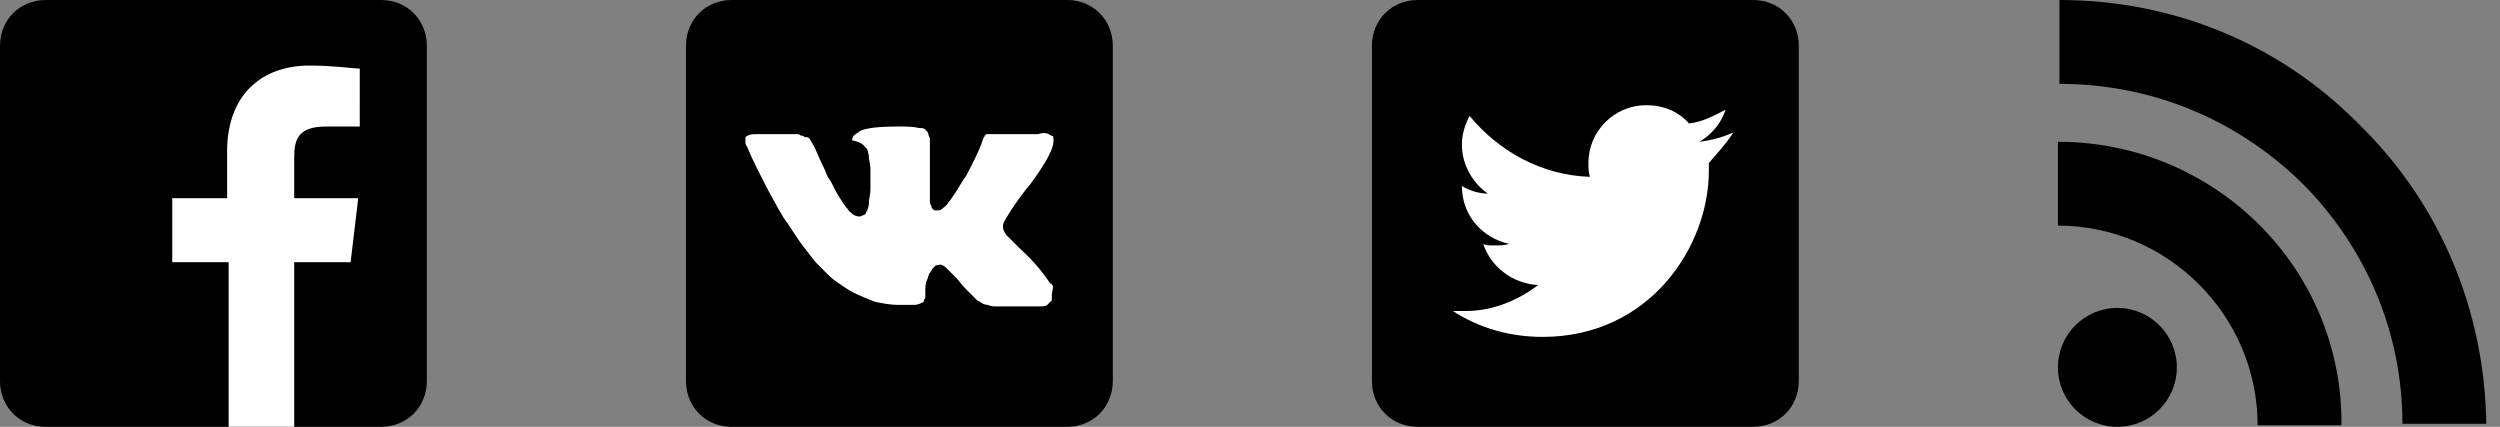 <?xml version="1.0" encoding="utf-8"?>
<!-- Generator: Adobe Illustrator 21.0.0, SVG Export Plug-In . SVG Version: 6.00 Build 0)  -->
<svg version="1.0" id="Layer_1" xmlns="http://www.w3.org/2000/svg" xmlns:xlink="http://www.w3.org/1999/xlink" x="0px" y="0px"
	 width="164px" height="28px" viewBox="0 0 164 28" style="enable-background:new 0 0 164 28;" xml:space="preserve">
<rect x="0" y="0" width="164" height="28" fill="#808080" stroke="none"/>
<style type="text/css">
	.st0{fill:#FFFFFF;}
</style>
<g>
	<g>
		<path id="Blue_3_" d="M70,28c1.7,0,3-1.3,3-3V3c0-1.7-1.3-3-3-3H48c-1.7,0-3,1.3-3,3v22c0,1.7,1.3,3,3,3H70z"/>
	</g>
	<g>
		<path class="st0" d="M69,18.7c0-0.1,0-0.1-0.1-0.1c-0.4-0.6-1-1.4-2-2.3l0,0l0,0l0,0l0,0c-0.4-0.4-0.7-0.7-0.9-0.9
			c-0.2-0.3-0.3-0.6-0.1-0.9c0.1-0.2,0.4-0.7,0.9-1.4c0.3-0.4,0.5-0.7,0.7-0.9c1.2-1.6,1.7-2.6,1.6-3.1V9c0-0.1-0.2-0.1-0.3-0.2
			c-0.2-0.1-0.4-0.1-0.7,0h-3c0,0-0.1,0-0.2,0s-0.1,0-0.1,0h-0.1l0,0l-0.1,0.1c0,0.1-0.1,0.1-0.1,0.2c-0.3,0.9-0.7,1.6-1.1,2.4
			c-0.3,0.4-0.5,0.8-0.7,1.1s-0.4,0.6-0.5,0.7c-0.1,0.2-0.3,0.3-0.4,0.4c-0.1,0.1-0.2,0.1-0.3,0.1s-0.1,0-0.2,0
			c-0.1-0.1-0.2-0.1-0.2-0.3C61,13.4,61,13.3,61,13.1s0-0.3,0-0.4c0-0.1,0-0.3,0-0.5s0-0.4,0-0.4c0-0.3,0-0.6,0-0.9
			c0-0.3,0-0.6,0-0.7c0-0.2,0-0.4,0-0.6c0-0.2,0-0.4,0-0.5s-0.1-0.2-0.1-0.3s-0.1-0.2-0.2-0.3c-0.1-0.1-0.2-0.1-0.4-0.1
			c-0.4-0.1-0.8-0.1-1.4-0.1c-1.3,0-2.1,0.1-2.5,0.3c-0.1,0.1-0.3,0.2-0.4,0.3c-0.1,0.2-0.1,0.2-0.1,0.3c0.4,0.1,0.7,0.2,0.9,0.5
			l0.1,0.1c0,0.1,0.1,0.3,0.1,0.5s0.1,0.5,0.1,0.8c0,0.5,0,1,0,1.3c0,0.4-0.1,0.6-0.1,0.9s-0.1,0.4-0.1,0.5
			c-0.1,0.1-0.1,0.2-0.1,0.2s0,0-0.1,0.1c-0.1,0-0.2,0.1-0.3,0.1s-0.2,0-0.4-0.1c-0.1-0.1-0.3-0.2-0.4-0.4c-0.2-0.2-0.3-0.4-0.5-0.7
			s-0.4-0.7-0.6-1.1l-0.2-0.3c-0.1-0.2-0.2-0.5-0.4-0.9s-0.3-0.7-0.5-1.1C53.1,9.1,53.1,9,52.9,9h-0.1c0,0-0.1-0.1-0.2-0.1
			c-0.1,0-0.2-0.1-0.2-0.1h-2.9c-0.3,0-0.5,0.1-0.6,0.2v0.1c0,0,0,0.1,0,0.2c0,0.1,0,0.2,0.1,0.3c0.4,1,0.9,1.9,1.4,2.9
			c0.5,0.9,0.9,1.7,1.3,2.2c0.4,0.6,0.7,1.1,1.1,1.6c0.4,0.5,0.6,0.8,0.8,1c0.1,0.1,0.2,0.2,0.3,0.3l0.3,0.3
			c0.2,0.2,0.4,0.4,0.7,0.6s0.7,0.5,1.1,0.7c0.4,0.2,0.9,0.4,1.4,0.6c0.5,0.1,1,0.2,1.5,0.2H60c0.2,0,0.4-0.1,0.6-0.2v-0.1
			c0,0,0.1-0.1,0.1-0.2s0-0.2,0-0.3c0-0.3,0-0.6,0.1-0.8c0.1-0.2,0.1-0.4,0.2-0.5c0.1-0.1,0.1-0.2,0.2-0.3c0.1-0.1,0.1-0.1,0.2-0.2
			h0.1c0.2-0.1,0.4,0,0.6,0.2c0.2,0.2,0.4,0.4,0.6,0.6c0.2,0.2,0.4,0.5,0.7,0.8s0.5,0.5,0.7,0.7l0.2,0.1c0.1,0.1,0.3,0.2,0.5,0.2
			c0.2,0.1,0.4,0.1,0.6,0.1h2.7c0.3,0,0.5,0,0.6-0.1s0.2-0.2,0.3-0.3c0-0.1,0-0.2,0-0.4C69.1,18.8,69.1,18.7,69,18.7z"/>
	</g>
</g>
<g>
	<path d="M154.8,8.2C149.6,2.9,142.6,0,135.1,0v5.5c6,0,11.6,2.3,15.9,6.5c4.2,4.2,6.6,9.8,6.6,15.8h5.5
		C163,20.4,160.1,13.4,154.8,8.2z"/>
	<path d="M135,9.3v5.5c7.2,0,13.1,5.9,13.1,13.1h5.5C153.7,17.6,145.3,9.3,135,9.3z"/>
	<ellipse cx="138.9" cy="24.1" rx="3.9" ry="3.9"/>
</g>
<g>
	<path id="Blue_1_" d="M25,28c1.7,0,3-1.3,3-3V3c0-1.7-1.3-3-3-3H3C1.3,0,0,1.3,0,3v22c0,1.7,1.3,3,3,3H25z"/>
	<path id="f" class="st0" d="M19.3,28V17.2H23l0.5-4.2h-4.2v-2.7c0-1.2,0.3-2,2.1-2h2.2V4.5c-0.4,0-1.7-0.2-3.3-0.2
		c-3.2,0-5.4,2-5.4,5.6V13h-3.6v4.2H15V28H19.3z"/>
</g>
<g>
	<path id="Blue_2_" d="M115,28c1.7,0,3-1.3,3-3V3c0-1.7-1.3-3-3-3H93c-1.7,0-3,1.3-3,3v22c0,1.7,1.3,3,3,3H115z"/>
	<path class="st0" d="M113.7,8.7c-0.7,0.3-1.4,0.5-2.2,0.6c0.8-0.5,1.4-1.2,1.7-2.1c-0.8,0.4-1.5,0.8-2.4,0.9
		c-0.7-0.8-1.7-1.2-2.8-1.2c-2.1,0-3.8,1.7-3.8,3.8c0,0.3,0,0.6,0.1,0.9c-3.2-0.1-6-1.7-7.9-4c-0.3,0.6-0.5,1.2-0.5,1.9
		c0,1.3,0.7,2.5,1.7,3.2c-0.6,0-1.2-0.2-1.7-0.5l0,0c0,1.9,1.3,3.4,3.1,3.8c-0.3,0.1-0.6,0.1-1,0.1c-0.3,0-0.5,0-0.7-0.1
		c0.5,1.5,1.9,2.6,3.6,2.7c-1.3,1-3,1.7-4.7,1.7c-0.3,0-0.6,0-0.9,0c1.7,1.1,3.7,1.7,5.9,1.7c7,0,10.9-5.9,10.9-10.9
		c0-0.2,0-0.3,0-0.5C112.5,10.2,113.2,9.5,113.7,8.7z"/>
</g>
</svg>
